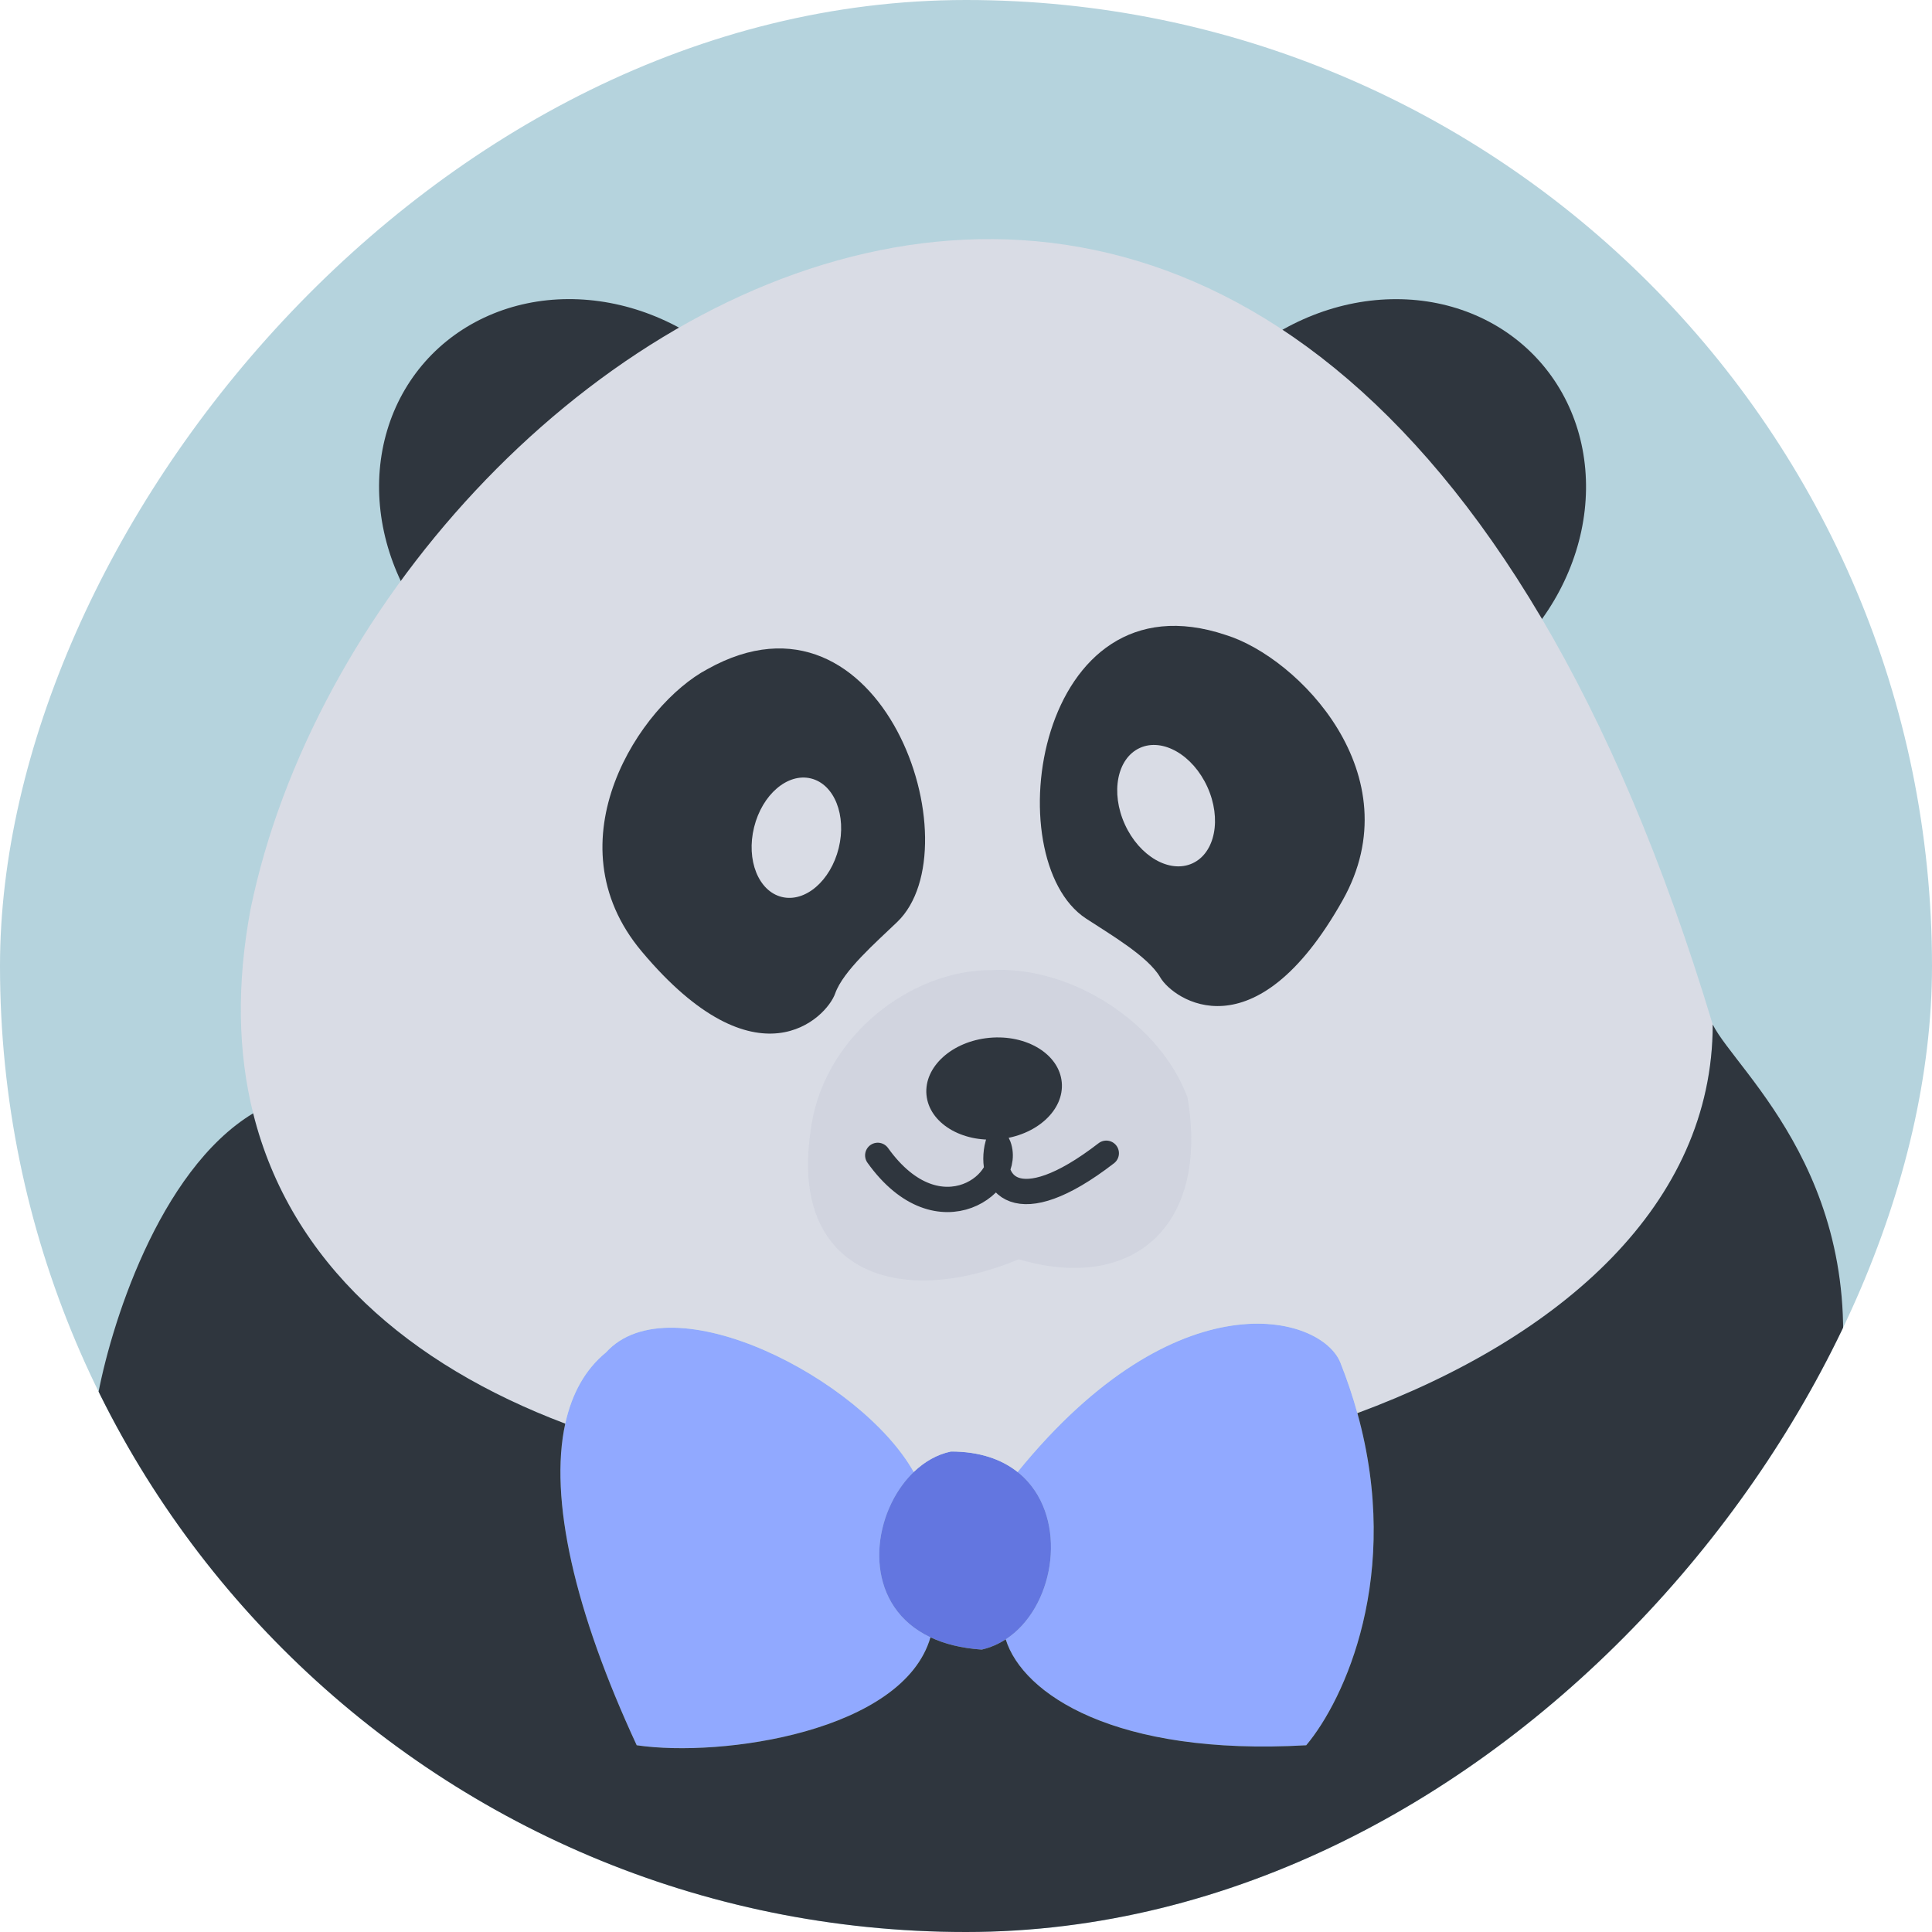 <svg width="72" height="72" viewBox="0 0 72 72" fill="none" xmlns="http://www.w3.org/2000/svg">
<g id="cowo">
<g clip-path="url(#clip0_68_6850)">
<rect width="72" height="72" rx="36" transform="matrix(-1 0 0 1 72 0)" fill="#B5D3DD"/>
<g id="Group 1000006415">
<g id="Group 1000006396">
<g id="Group 1000006384">
<g id="Group 1000006381">
<g id="Group 6">
<path id="Ellipse 1269" d="M56.109 24.574C56.927 23.845 57.608 22.979 58.113 22.026C58.619 21.073 58.94 20.051 59.057 19.019C59.174 17.987 59.085 16.964 58.796 16.01C58.506 15.056 58.022 14.189 57.37 13.458C56.718 12.727 55.912 12.147 54.997 11.751C54.082 11.354 53.076 11.15 52.038 11.149C50.999 11.147 49.947 11.349 48.943 11.743C47.938 12.137 47 12.714 46.183 13.443L51.146 19.009L56.109 24.574Z" fill="#2F363E"/>
<path id="Ellipse 1270" d="M27.032 13.419C26.212 12.693 25.272 12.119 24.266 11.729C23.26 11.339 22.207 11.142 21.169 11.147C20.13 11.152 19.125 11.361 18.212 11.761C17.298 12.161 16.494 12.744 15.845 13.477C15.196 14.211 14.715 15.08 14.43 16.035C14.144 16.991 14.059 18.013 14.18 19.045C14.301 20.077 14.626 21.097 15.135 22.048C15.645 23 16.329 23.863 17.149 24.588L22.091 19.003L27.032 13.419Z" fill="#2F363E"/>
</g>
</g>
</g>
</g>
</g>
<g id="Vector 9705">
<path d="M37.923 54.857C43.88 47.524 49.245 49.001 49.953 50.783C50.207 51.423 50.416 52.05 50.586 52.664C52.257 58.688 50.105 63.346 48.679 65.041C41.551 65.448 38.114 63.131 37.48 61.094C39.245 59.947 39.79 56.899 38.314 55.228C38.197 55.095 38.067 54.971 37.923 54.857Z" fill="#91A9FF"/>
<path d="M34.676 61.018C33.658 64.532 26.911 65.508 23.728 65.041C21.407 60.036 20.455 55.844 21.065 53.055C21.312 51.928 21.813 51.031 22.583 50.401C25.001 47.728 32.096 51.377 34.052 54.857C33.901 55.002 33.76 55.163 33.632 55.336C32.383 57.023 32.287 59.89 34.676 61.018Z" fill="#91A9FF"/>
<path d="M35.44 54.093C36.512 54.093 37.33 54.386 37.923 54.857C38.067 54.971 38.197 55.095 38.314 55.228C39.79 56.899 39.245 59.947 37.48 61.094C37.209 61.27 36.91 61.401 36.586 61.476C35.824 61.425 35.192 61.262 34.676 61.018C32.287 59.89 32.383 57.023 33.632 55.336C33.76 55.163 33.901 55.002 34.052 54.857C34.449 54.475 34.921 54.201 35.44 54.093Z" fill="#6376E0"/>
<path d="M9.343 33.852C13.926 11.701 49.061 -10.831 63.828 38.18C63.828 44.871 58.218 49.838 50.586 52.664C50.416 52.05 50.207 51.423 49.953 50.783C49.245 49.001 43.88 47.524 37.923 54.857C37.33 54.386 36.512 54.093 35.44 54.093C34.921 54.201 34.449 54.475 34.052 54.857C32.096 51.377 25.001 47.728 22.583 50.401C21.813 51.031 21.312 51.928 21.065 53.055C15.276 50.871 10.829 47.082 9.434 41.49C8.873 39.24 8.806 36.699 9.343 33.852Z" fill="#D9DCE5"/>
<path d="M36.586 61.476C36.91 61.401 37.209 61.27 37.48 61.094C38.114 63.131 41.551 65.448 48.679 65.041C50.105 63.346 52.257 58.688 50.586 52.664C58.218 49.838 63.828 44.871 63.828 38.18C64.72 39.962 69.94 44.163 68.411 52.664C57.591 79.044 13.417 78.917 3.615 52.183C4.082 49.51 5.899 43.629 9.434 41.49C10.829 47.082 15.276 50.871 21.065 53.055C20.455 55.844 21.407 60.036 23.728 65.041C26.911 65.508 33.658 64.532 34.676 61.018C35.192 61.262 35.824 61.425 36.586 61.476Z" fill="#2F363E"/>
</g>
<path id="Vector 9703" d="M40.474 34.232C37.096 32.02 38.616 21.289 45.685 23.665C48.382 24.499 52.661 28.878 50.038 33.547C46.759 39.384 43.718 37.253 43.239 36.424C42.791 35.648 41.388 34.83 40.474 34.232Z" fill="#2F363E"/>
<path id="Vector 9704" d="M33.436 34.36C36.348 31.562 32.872 21.297 26.364 24.937C23.867 26.255 20.47 31.348 23.911 35.453C28.211 40.584 30.807 37.928 31.124 37.025C31.421 36.18 32.649 35.117 33.436 34.36Z" fill="#2F363E"/>
<path id="Ellipse 1279" d="M30.2 42.218C29.466 47.337 33.412 48.82 37.968 46.93C42.186 48.178 45.072 45.723 44.257 40.909C43.248 38.158 39.963 35.992 36.964 36.153C33.927 36.133 30.602 38.671 30.2 42.218Z" fill="#CACEDA" fill-opacity="0.54"/>
<g id="Ellipse 1280" filter="url(#filter0_d_68_6850)">
<ellipse cx="1.689" cy="2.364" rx="1.689" ry="2.364" transform="matrix(-0.91 0.414 0.414 0.91 44.016 27.174)" fill="#D9DCE5"/>
</g>
<g id="Ellipse 1281" filter="url(#filter1_d_68_6850)">
<ellipse cx="29.679" cy="31.219" rx="1.624" ry="2.274" transform="rotate(13.838 29.679 31.219)" fill="#D9DCE5"/>
</g>
<ellipse id="Ellipse 1282" cx="2.531" cy="1.898" rx="2.531" ry="1.898" transform="matrix(-0.996 0.093 0.093 0.996 39.392 38.441)" fill="#2F363E"/>
<path id="Vector 9705_2" d="M41.228 42.978C37.86 45.579 36.82 44.104 37.185 42.64C37.814 44.011 35.016 46.273 32.711 43.057" stroke="#2F363E" stroke-width="0.943" stroke-linecap="round"/>
</g>
</g>
<defs>
<filter id="filter0_d_68_6850" x="40.463" y="26.589" width="5.992" height="6.873" filterUnits="userSpaceOnUse" color-interpolation-filters="sRGB">
<feFlood flood-opacity="0" result="BackgroundImageFix"/>
<feColorMatrix in="SourceAlpha" type="matrix" values="0 0 0 0 0 0 0 0 0 0 0 0 0 0 0 0 0 0 127 0" result="hardAlpha"/>
<feOffset/>
<feGaussianBlur stdDeviation="0.587"/>
<feComposite in2="hardAlpha" operator="out"/>
<feColorMatrix type="matrix" values="0 0 0 0 0.851 0 0 0 0 0.863 0 0 0 0 0.898 0 0 0 1 0"/>
<feBlend mode="normal" in2="BackgroundImageFix" result="effect1_dropShadow_68_6850"/>
<feBlend mode="normal" in="SourceGraphic" in2="effect1_dropShadow_68_6850" result="shape"/>
</filter>
<filter id="filter1_d_68_6850" x="26.882" y="27.849" width="5.595" height="6.742" filterUnits="userSpaceOnUse" color-interpolation-filters="sRGB">
<feFlood flood-opacity="0" result="BackgroundImageFix"/>
<feColorMatrix in="SourceAlpha" type="matrix" values="0 0 0 0 0 0 0 0 0 0 0 0 0 0 0 0 0 0 127 0" result="hardAlpha"/>
<feOffset/>
<feGaussianBlur stdDeviation="0.564"/>
<feComposite in2="hardAlpha" operator="out"/>
<feColorMatrix type="matrix" values="0 0 0 0 0.851 0 0 0 0 0.863 0 0 0 0 0.898 0 0 0 1 0"/>
<feBlend mode="normal" in2="BackgroundImageFix" result="effect1_dropShadow_68_6850"/>
<feBlend mode="normal" in="SourceGraphic" in2="effect1_dropShadow_68_6850" result="shape"/>
</filter>
<clipPath id="clip0_68_6850">
<rect width="72" height="72" rx="36" transform="matrix(-1 0 0 1 72 0)" fill="white"/>
</clipPath>
</defs>
</svg>
